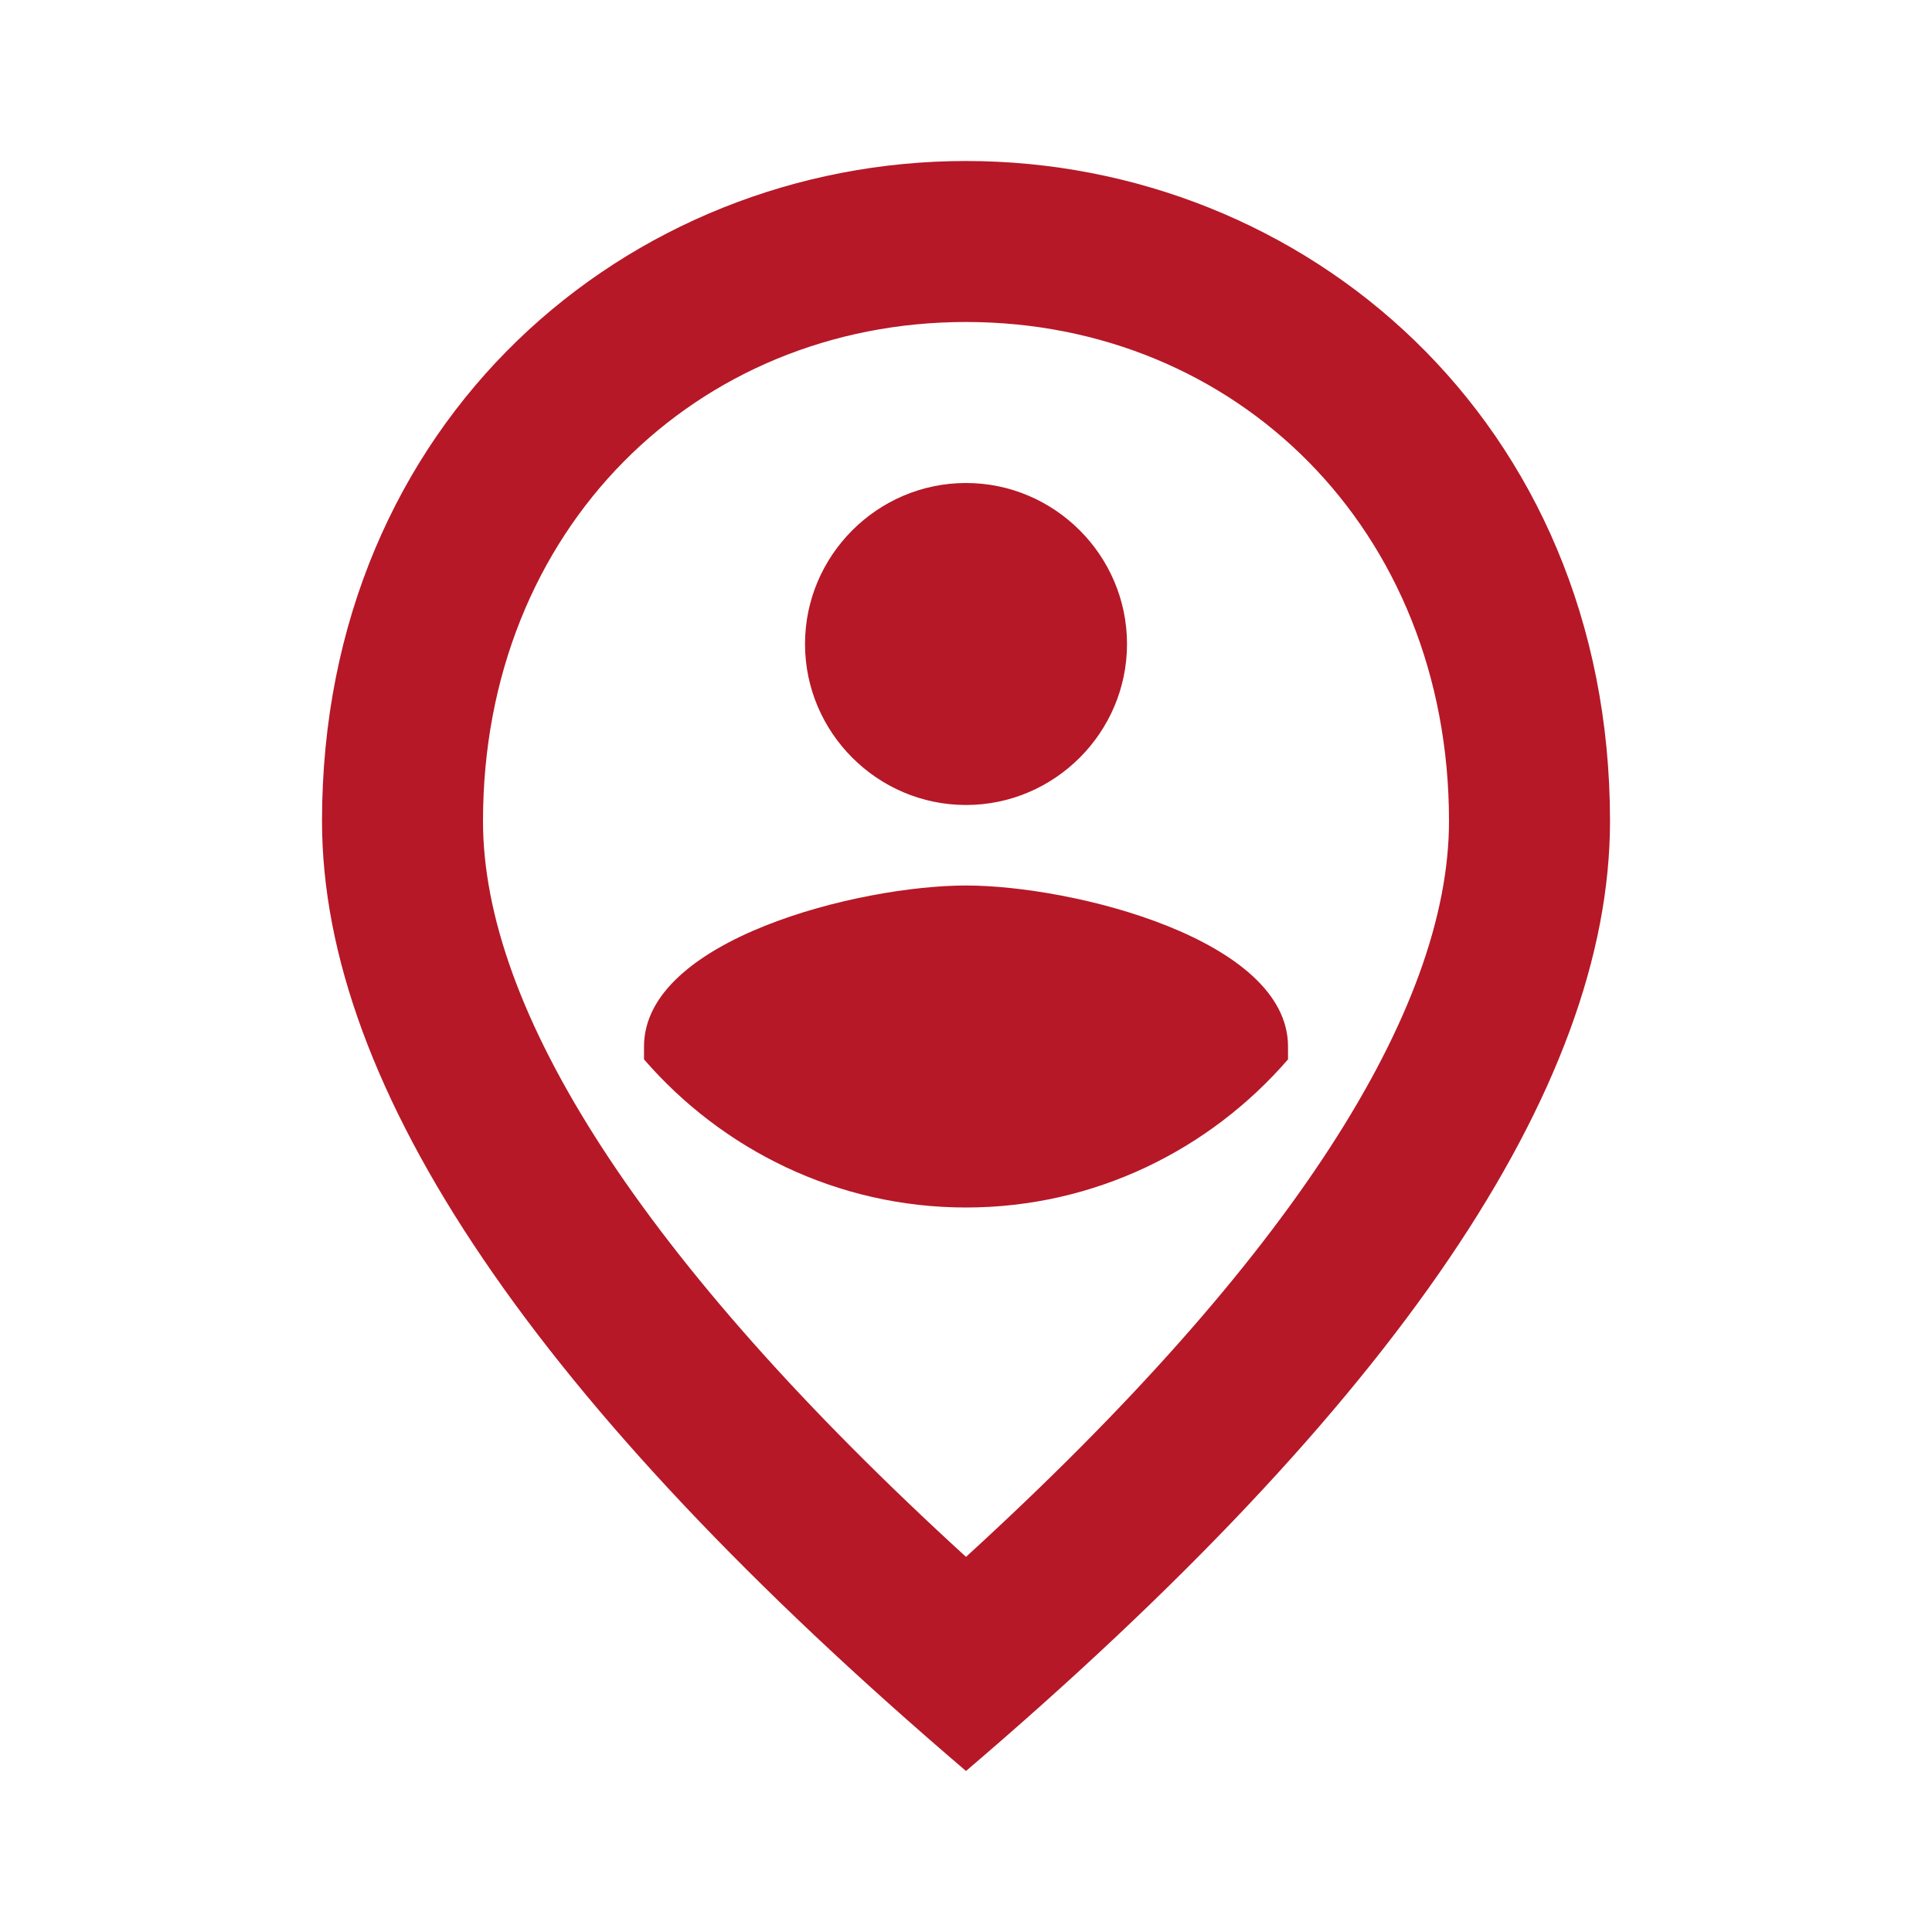 <svg width="77" height="77" viewBox="0 0 77 77" fill="none" xmlns="http://www.w3.org/2000/svg">
<path d="M38.5 35.292C42.767 35.292 51.334 37.441 51.334 41.708V42.222C48.221 45.815 43.633 48.125 38.5 48.125C33.367 48.125 28.779 45.815 25.667 42.222V41.708C25.667 37.441 34.233 35.292 38.5 35.292ZM38.5 32.083C34.971 32.083 32.084 29.196 32.084 25.667C32.084 22.137 34.971 19.25 38.5 19.25C42.029 19.25 44.917 22.137 44.917 25.667C44.917 29.196 42.029 32.083 38.5 32.083ZM57.75 32.725C57.75 21.079 49.248 12.833 38.5 12.833C27.752 12.833 19.25 21.079 19.25 32.725C19.25 40.233 25.506 50.178 38.5 62.049C51.494 50.178 57.75 40.233 57.75 32.725ZM38.5 6.417C51.975 6.417 64.167 16.747 64.167 32.725C64.167 43.377 55.601 55.985 38.5 70.583C21.4 55.985 12.834 43.377 12.834 32.725C12.834 16.747 25.025 6.417 38.5 6.417Z" fill="#B61827"/>
</svg>
